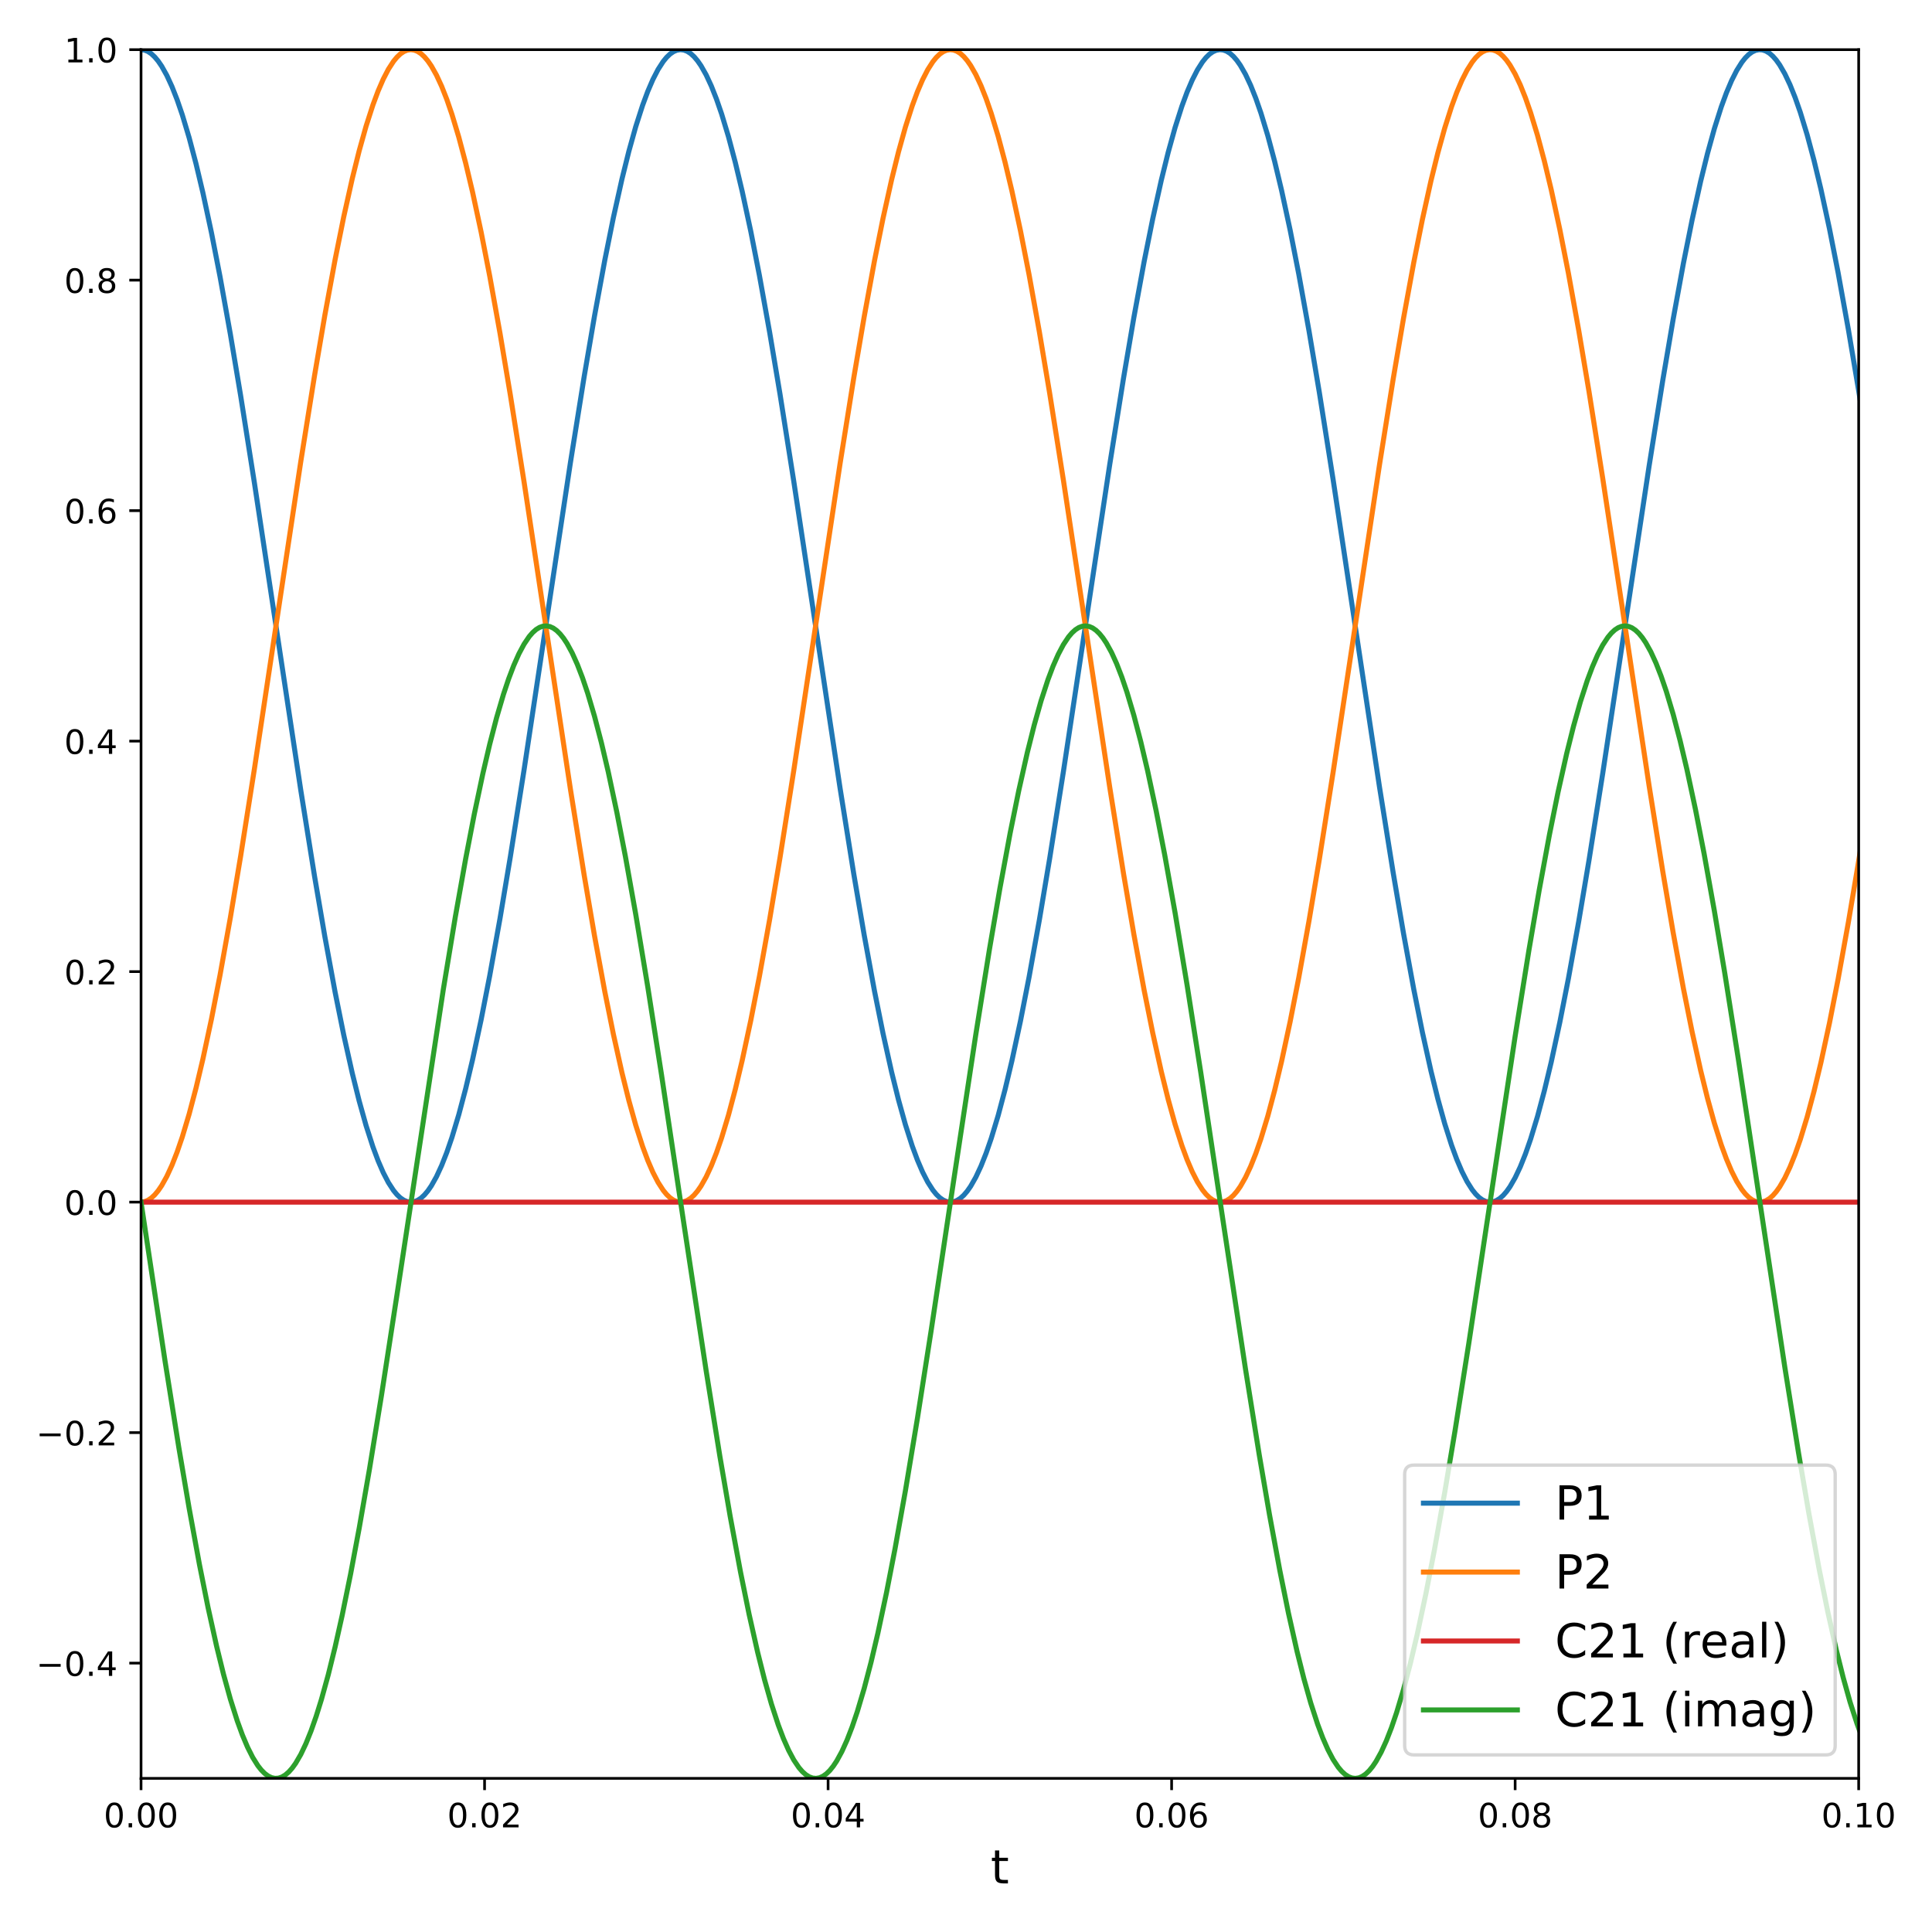 <?xml version="1.0" encoding="utf-8" standalone="no"?>
<!DOCTYPE svg PUBLIC "-//W3C//DTD SVG 1.1//EN"
  "http://www.w3.org/Graphics/SVG/1.1/DTD/svg11.dtd">
<!-- Created with matplotlib (https://matplotlib.org/) -->
<svg height="576pt" version="1.1" viewBox="0 0 576 576" width="576pt" xmlns="http://www.w3.org/2000/svg" xmlns:xlink="http://www.w3.org/1999/xlink">
 <defs>
  <style type="text/css">
*{stroke-linecap:butt;stroke-linejoin:round;}
  </style>
 </defs>
 <g id="figure_1">
  <g id="patch_1">
   <path d="M 0 576 
L 576 576 
L 576 0 
L 0 0 
z
" style="fill:#ffffff;"/>
  </g>
  <g id="axes_1">
   <g id="patch_2">
    <path d="M 42.05 530.2 
L 554.138 530.2 
L 554.138 14.8 
L 42.05 14.8 
z
" style="fill:#ffffff;"/>
   </g>
   <g id="matplotlib.axis_1">
    <g id="xtick_1">
     <g id="line2d_1">
      <defs>
       <path d="M 0 0 
L 0 3.5 
" id="m0f19dd8897" style="stroke:#000000;stroke-width:0.8;"/>
      </defs>
      <g>
       <use style="stroke:#000000;stroke-width:0.8;" x="42.05" xlink:href="#m0f19dd8897" y="530.2"/>
      </g>
     </g>
     <g id="text_1">
      <!-- 0.00 -->
      <defs>
       <path d="M 31.781 66.406 
Q 24.172 66.406 20.328 58.906 
Q 16.5 51.422 16.5 36.375 
Q 16.5 21.391 20.328 13.891 
Q 24.172 6.391 31.781 6.391 
Q 39.453 6.391 43.281 13.891 
Q 47.125 21.391 47.125 36.375 
Q 47.125 51.422 43.281 58.906 
Q 39.453 66.406 31.781 66.406 
z
M 31.781 74.219 
Q 44.047 74.219 50.516 64.516 
Q 56.984 54.828 56.984 36.375 
Q 56.984 17.969 50.516 8.266 
Q 44.047 -1.422 31.781 -1.422 
Q 19.531 -1.422 13.062 8.266 
Q 6.594 17.969 6.594 36.375 
Q 6.594 54.828 13.062 64.516 
Q 19.531 74.219 31.781 74.219 
z
" id="DejaVuSans-48"/>
       <path d="M 10.688 12.406 
L 21 12.406 
L 21 0 
L 10.688 0 
z
" id="DejaVuSans-46"/>
      </defs>
      <g transform="translate(30.917 544.798)scale(0.1 -0.1)">
       <use xlink:href="#DejaVuSans-48"/>
       <use x="63.623" xlink:href="#DejaVuSans-46"/>
       <use x="95.41" xlink:href="#DejaVuSans-48"/>
       <use x="159.033" xlink:href="#DejaVuSans-48"/>
      </g>
     </g>
    </g>
    <g id="xtick_2">
     <g id="line2d_2">
      <g>
       <use style="stroke:#000000;stroke-width:0.8;" x="144.468" xlink:href="#m0f19dd8897" y="530.2"/>
      </g>
     </g>
     <g id="text_2">
      <!-- 0.02 -->
      <defs>
       <path d="M 19.188 8.297 
L 53.609 8.297 
L 53.609 0 
L 7.328 0 
L 7.328 8.297 
Q 12.938 14.109 22.625 23.891 
Q 32.328 33.688 34.812 36.531 
Q 39.547 41.844 41.422 45.531 
Q 43.312 49.219 43.312 52.781 
Q 43.312 58.594 39.234 62.25 
Q 35.156 65.922 28.609 65.922 
Q 23.969 65.922 18.812 64.312 
Q 13.672 62.703 7.812 59.422 
L 7.812 69.391 
Q 13.766 71.781 18.938 73 
Q 24.125 74.219 28.422 74.219 
Q 39.75 74.219 46.484 68.547 
Q 53.219 62.891 53.219 53.422 
Q 53.219 48.922 51.531 44.891 
Q 49.859 40.875 45.406 35.406 
Q 44.188 33.984 37.641 27.219 
Q 31.109 20.453 19.188 8.297 
z
" id="DejaVuSans-50"/>
      </defs>
      <g transform="translate(133.335 544.798)scale(0.1 -0.1)">
       <use xlink:href="#DejaVuSans-48"/>
       <use x="63.623" xlink:href="#DejaVuSans-46"/>
       <use x="95.41" xlink:href="#DejaVuSans-48"/>
       <use x="159.033" xlink:href="#DejaVuSans-50"/>
      </g>
     </g>
    </g>
    <g id="xtick_3">
     <g id="line2d_3">
      <g>
       <use style="stroke:#000000;stroke-width:0.8;" x="246.885" xlink:href="#m0f19dd8897" y="530.2"/>
      </g>
     </g>
     <g id="text_3">
      <!-- 0.04 -->
      <defs>
       <path d="M 37.797 64.312 
L 12.891 25.391 
L 37.797 25.391 
z
M 35.203 72.906 
L 47.609 72.906 
L 47.609 25.391 
L 58.016 25.391 
L 58.016 17.188 
L 47.609 17.188 
L 47.609 0 
L 37.797 0 
L 37.797 17.188 
L 4.891 17.188 
L 4.891 26.703 
z
" id="DejaVuSans-52"/>
      </defs>
      <g transform="translate(235.752 544.798)scale(0.1 -0.1)">
       <use xlink:href="#DejaVuSans-48"/>
       <use x="63.623" xlink:href="#DejaVuSans-46"/>
       <use x="95.41" xlink:href="#DejaVuSans-48"/>
       <use x="159.033" xlink:href="#DejaVuSans-52"/>
      </g>
     </g>
    </g>
    <g id="xtick_4">
     <g id="line2d_4">
      <g>
       <use style="stroke:#000000;stroke-width:0.8;" x="349.303" xlink:href="#m0f19dd8897" y="530.2"/>
      </g>
     </g>
     <g id="text_4">
      <!-- 0.06 -->
      <defs>
       <path d="M 33.016 40.375 
Q 26.375 40.375 22.484 35.828 
Q 18.609 31.297 18.609 23.391 
Q 18.609 15.531 22.484 10.953 
Q 26.375 6.391 33.016 6.391 
Q 39.656 6.391 43.531 10.953 
Q 47.406 15.531 47.406 23.391 
Q 47.406 31.297 43.531 35.828 
Q 39.656 40.375 33.016 40.375 
z
M 52.594 71.297 
L 52.594 62.312 
Q 48.875 64.062 45.094 64.984 
Q 41.312 65.922 37.594 65.922 
Q 27.828 65.922 22.672 59.328 
Q 17.531 52.734 16.797 39.406 
Q 19.672 43.656 24.016 45.922 
Q 28.375 48.188 33.594 48.188 
Q 44.578 48.188 50.953 41.516 
Q 57.328 34.859 57.328 23.391 
Q 57.328 12.156 50.688 5.359 
Q 44.047 -1.422 33.016 -1.422 
Q 20.359 -1.422 13.672 8.266 
Q 6.984 17.969 6.984 36.375 
Q 6.984 53.656 15.188 63.938 
Q 23.391 74.219 37.203 74.219 
Q 40.922 74.219 44.703 73.484 
Q 48.484 72.75 52.594 71.297 
z
" id="DejaVuSans-54"/>
      </defs>
      <g transform="translate(338.17 544.798)scale(0.1 -0.1)">
       <use xlink:href="#DejaVuSans-48"/>
       <use x="63.623" xlink:href="#DejaVuSans-46"/>
       <use x="95.41" xlink:href="#DejaVuSans-48"/>
       <use x="159.033" xlink:href="#DejaVuSans-54"/>
      </g>
     </g>
    </g>
    <g id="xtick_5">
     <g id="line2d_5">
      <g>
       <use style="stroke:#000000;stroke-width:0.8;" x="451.72" xlink:href="#m0f19dd8897" y="530.2"/>
      </g>
     </g>
     <g id="text_5">
      <!-- 0.08 -->
      <defs>
       <path d="M 31.781 34.625 
Q 24.75 34.625 20.719 30.859 
Q 16.703 27.094 16.703 20.516 
Q 16.703 13.922 20.719 10.156 
Q 24.75 6.391 31.781 6.391 
Q 38.812 6.391 42.859 10.172 
Q 46.922 13.969 46.922 20.516 
Q 46.922 27.094 42.891 30.859 
Q 38.875 34.625 31.781 34.625 
z
M 21.922 38.812 
Q 15.578 40.375 12.031 44.719 
Q 8.5 49.078 8.5 55.328 
Q 8.5 64.062 14.719 69.141 
Q 20.953 74.219 31.781 74.219 
Q 42.672 74.219 48.875 69.141 
Q 55.078 64.062 55.078 55.328 
Q 55.078 49.078 51.531 44.719 
Q 48 40.375 41.703 38.812 
Q 48.828 37.156 52.797 32.312 
Q 56.781 27.484 56.781 20.516 
Q 56.781 9.906 50.312 4.234 
Q 43.844 -1.422 31.781 -1.422 
Q 19.734 -1.422 13.25 4.234 
Q 6.781 9.906 6.781 20.516 
Q 6.781 27.484 10.781 32.312 
Q 14.797 37.156 21.922 38.812 
z
M 18.312 54.391 
Q 18.312 48.734 21.844 45.562 
Q 25.391 42.391 31.781 42.391 
Q 38.141 42.391 41.719 45.562 
Q 45.312 48.734 45.312 54.391 
Q 45.312 60.062 41.719 63.234 
Q 38.141 66.406 31.781 66.406 
Q 25.391 66.406 21.844 63.234 
Q 18.312 60.062 18.312 54.391 
z
" id="DejaVuSans-56"/>
      </defs>
      <g transform="translate(440.587 544.798)scale(0.1 -0.1)">
       <use xlink:href="#DejaVuSans-48"/>
       <use x="63.623" xlink:href="#DejaVuSans-46"/>
       <use x="95.41" xlink:href="#DejaVuSans-48"/>
       <use x="159.033" xlink:href="#DejaVuSans-56"/>
      </g>
     </g>
    </g>
    <g id="xtick_6">
     <g id="line2d_6">
      <g>
       <use style="stroke:#000000;stroke-width:0.8;" x="554.138" xlink:href="#m0f19dd8897" y="530.2"/>
      </g>
     </g>
     <g id="text_6">
      <!-- 0.10 -->
      <defs>
       <path d="M 12.406 8.297 
L 28.516 8.297 
L 28.516 63.922 
L 10.984 60.406 
L 10.984 69.391 
L 28.422 72.906 
L 38.281 72.906 
L 38.281 8.297 
L 54.391 8.297 
L 54.391 0 
L 12.406 0 
z
" id="DejaVuSans-49"/>
      </defs>
      <g transform="translate(543.005 544.798)scale(0.1 -0.1)">
       <use xlink:href="#DejaVuSans-48"/>
       <use x="63.623" xlink:href="#DejaVuSans-46"/>
       <use x="95.41" xlink:href="#DejaVuSans-49"/>
       <use x="159.033" xlink:href="#DejaVuSans-48"/>
      </g>
     </g>
    </g>
    <g id="text_7">
     <!-- t -->
     <defs>
      <path d="M 18.312 70.219 
L 18.312 54.688 
L 36.812 54.688 
L 36.812 47.703 
L 18.312 47.703 
L 18.312 18.016 
Q 18.312 11.328 20.141 9.422 
Q 21.969 7.516 27.594 7.516 
L 36.812 7.516 
L 36.812 0 
L 27.594 0 
Q 17.188 0 13.234 3.875 
Q 9.281 7.766 9.281 18.016 
L 9.281 47.703 
L 2.688 47.703 
L 2.688 54.688 
L 9.281 54.688 
L 9.281 70.219 
z
" id="DejaVuSans-116"/>
     </defs>
     <g transform="translate(295.35 561.516)scale(0.14 -0.14)">
      <use xlink:href="#DejaVuSans-116"/>
     </g>
    </g>
   </g>
   <g id="matplotlib.axis_2">
    <g id="ytick_1">
     <g id="line2d_7">
      <defs>
       <path d="M 0 0 
L -3.5 0 
" id="m43902e4a8f" style="stroke:#000000;stroke-width:0.8;"/>
      </defs>
      <g>
       <use style="stroke:#000000;stroke-width:0.8;" x="42.05" xlink:href="#m43902e4a8f" y="495.84"/>
      </g>
     </g>
     <g id="text_8">
      <!-- −0.4 -->
      <defs>
       <path d="M 10.594 35.5 
L 73.188 35.5 
L 73.188 27.203 
L 10.594 27.203 
z
" id="DejaVuSans-8722"/>
      </defs>
      <g transform="translate(10.767 499.639)scale(0.1 -0.1)">
       <use xlink:href="#DejaVuSans-8722"/>
       <use x="83.789" xlink:href="#DejaVuSans-48"/>
       <use x="147.412" xlink:href="#DejaVuSans-46"/>
       <use x="179.199" xlink:href="#DejaVuSans-52"/>
      </g>
     </g>
    </g>
    <g id="ytick_2">
     <g id="line2d_8">
      <g>
       <use style="stroke:#000000;stroke-width:0.8;" x="42.05" xlink:href="#m43902e4a8f" y="427.12"/>
      </g>
     </g>
     <g id="text_9">
      <!-- −0.2 -->
      <g transform="translate(10.767 430.919)scale(0.1 -0.1)">
       <use xlink:href="#DejaVuSans-8722"/>
       <use x="83.789" xlink:href="#DejaVuSans-48"/>
       <use x="147.412" xlink:href="#DejaVuSans-46"/>
       <use x="179.199" xlink:href="#DejaVuSans-50"/>
      </g>
     </g>
    </g>
    <g id="ytick_3">
     <g id="line2d_9">
      <g>
       <use style="stroke:#000000;stroke-width:0.8;" x="42.05" xlink:href="#m43902e4a8f" y="358.4"/>
      </g>
     </g>
     <g id="text_10">
      <!-- 0.0 -->
      <g transform="translate(19.147 362.199)scale(0.1 -0.1)">
       <use xlink:href="#DejaVuSans-48"/>
       <use x="63.623" xlink:href="#DejaVuSans-46"/>
       <use x="95.41" xlink:href="#DejaVuSans-48"/>
      </g>
     </g>
    </g>
    <g id="ytick_4">
     <g id="line2d_10">
      <g>
       <use style="stroke:#000000;stroke-width:0.8;" x="42.05" xlink:href="#m43902e4a8f" y="289.68"/>
      </g>
     </g>
     <g id="text_11">
      <!-- 0.2 -->
      <g transform="translate(19.147 293.479)scale(0.1 -0.1)">
       <use xlink:href="#DejaVuSans-48"/>
       <use x="63.623" xlink:href="#DejaVuSans-46"/>
       <use x="95.41" xlink:href="#DejaVuSans-50"/>
      </g>
     </g>
    </g>
    <g id="ytick_5">
     <g id="line2d_11">
      <g>
       <use style="stroke:#000000;stroke-width:0.8;" x="42.05" xlink:href="#m43902e4a8f" y="220.96"/>
      </g>
     </g>
     <g id="text_12">
      <!-- 0.4 -->
      <g transform="translate(19.147 224.759)scale(0.1 -0.1)">
       <use xlink:href="#DejaVuSans-48"/>
       <use x="63.623" xlink:href="#DejaVuSans-46"/>
       <use x="95.41" xlink:href="#DejaVuSans-52"/>
      </g>
     </g>
    </g>
    <g id="ytick_6">
     <g id="line2d_12">
      <g>
       <use style="stroke:#000000;stroke-width:0.8;" x="42.05" xlink:href="#m43902e4a8f" y="152.24"/>
      </g>
     </g>
     <g id="text_13">
      <!-- 0.6 -->
      <g transform="translate(19.147 156.039)scale(0.1 -0.1)">
       <use xlink:href="#DejaVuSans-48"/>
       <use x="63.623" xlink:href="#DejaVuSans-46"/>
       <use x="95.41" xlink:href="#DejaVuSans-54"/>
      </g>
     </g>
    </g>
    <g id="ytick_7">
     <g id="line2d_13">
      <g>
       <use style="stroke:#000000;stroke-width:0.8;" x="42.05" xlink:href="#m43902e4a8f" y="83.52"/>
      </g>
     </g>
     <g id="text_14">
      <!-- 0.8 -->
      <g transform="translate(19.147 87.319)scale(0.1 -0.1)">
       <use xlink:href="#DejaVuSans-48"/>
       <use x="63.623" xlink:href="#DejaVuSans-46"/>
       <use x="95.41" xlink:href="#DejaVuSans-56"/>
      </g>
     </g>
    </g>
    <g id="ytick_8">
     <g id="line2d_14">
      <g>
       <use style="stroke:#000000;stroke-width:0.8;" x="42.05" xlink:href="#m43902e4a8f" y="14.8"/>
      </g>
     </g>
     <g id="text_15">
      <!-- 1.0 -->
      <g transform="translate(19.147 18.599)scale(0.1 -0.1)">
       <use xlink:href="#DejaVuSans-49"/>
       <use x="63.623" xlink:href="#DejaVuSans-46"/>
       <use x="95.41" xlink:href="#DejaVuSans-48"/>
      </g>
     </g>
    </g>
   </g>
   <g id="line2d_15">
    <path clip-path="url(#pe4e57ad956)" d="M 42.05 14.8 
L 43.074 14.937 
L 44.098 15.349 
L 45.123 16.035 
L 46.147 16.994 
L 47.171 18.225 
L 48.195 19.724 
L 49.731 22.473 
L 51.268 25.813 
L 52.804 29.731 
L 54.34 34.214 
L 56.388 41.042 
L 58.437 48.8 
L 60.485 57.44 
L 63.046 69.394 
L 65.606 82.52 
L 68.679 99.631 
L 71.751 117.993 
L 75.848 143.963 
L 81.481 181.31 
L 89.674 235.595 
L 93.771 261.204 
L 96.843 279.194 
L 99.916 295.852 
L 102.476 308.542 
L 105.037 320.015 
L 107.085 328.238 
L 109.133 335.555 
L 111.182 341.92 
L 112.718 346.043 
L 114.254 349.592 
L 115.791 352.555 
L 117.327 354.921 
L 118.351 356.162 
L 119.375 357.132 
L 120.399 357.828 
L 121.424 358.251 
L 122.448 358.4 
L 123.472 358.273 
L 124.496 357.872 
L 125.52 357.197 
L 126.544 356.249 
L 127.569 355.03 
L 128.593 353.541 
L 130.129 350.807 
L 131.665 347.483 
L 133.202 343.58 
L 134.738 339.112 
L 136.786 332.304 
L 138.835 324.563 
L 140.883 315.94 
L 143.443 304.006 
L 146.004 290.897 
L 149.076 273.805 
L 152.149 255.457 
L 156.246 229.502 
L 161.878 192.163 
L 170.072 137.867 
L 174.169 112.243 
L 177.241 94.237 
L 180.314 77.56 
L 182.874 64.851 
L 185.435 53.358 
L 187.483 45.117 
L 189.531 37.781 
L 191.58 31.398 
L 193.116 27.259 
L 194.652 23.694 
L 196.188 20.716 
L 197.725 18.334 
L 198.749 17.082 
L 199.773 16.102 
L 200.797 15.394 
L 201.821 14.96 
L 202.845 14.801 
L 203.87 14.916 
L 204.894 15.307 
L 205.918 15.971 
L 206.942 16.908 
L 207.966 18.117 
L 208.991 19.595 
L 210.527 22.312 
L 212.063 25.621 
L 213.599 29.509 
L 215.136 33.962 
L 217.184 40.752 
L 219.232 48.474 
L 221.281 57.08 
L 223.841 68.995 
L 226.401 82.085 
L 229.474 99.16 
L 232.547 117.492 
L 236.643 143.434 
L 242.276 180.763 
L 250.47 235.071 
L 254.566 260.711 
L 257.639 278.732 
L 260.711 295.429 
L 263.272 308.156 
L 265.832 319.669 
L 267.881 327.928 
L 269.929 335.282 
L 271.977 341.685 
L 273.514 345.838 
L 275.05 349.419 
L 276.586 352.413 
L 278.122 354.81 
L 279.147 356.073 
L 280.171 357.064 
L 281.195 357.783 
L 282.219 358.228 
L 283.243 358.398 
L 284.267 358.293 
L 285.292 357.914 
L 286.316 357.261 
L 287.34 356.334 
L 288.364 355.137 
L 289.388 353.669 
L 290.925 350.968 
L 292.461 347.674 
L 293.997 343.802 
L 295.533 339.363 
L 297.582 332.593 
L 299.63 324.889 
L 301.678 316.3 
L 304.239 304.404 
L 306.799 291.332 
L 309.872 274.276 
L 312.944 255.958 
L 317.041 230.031 
L 322.674 192.71 
L 330.867 138.392 
L 334.964 112.736 
L 338.037 94.699 
L 341.109 77.983 
L 343.67 65.237 
L 346.23 53.704 
L 348.278 45.428 
L 350.327 38.056 
L 352.375 31.633 
L 353.911 27.465 
L 355.448 23.869 
L 356.984 20.859 
L 358.52 18.445 
L 359.544 17.172 
L 360.568 16.17 
L 361.593 15.44 
L 362.617 14.985 
L 363.641 14.803 
L 364.665 14.897 
L 365.689 15.265 
L 366.713 15.908 
L 367.738 16.823 
L 368.762 18.011 
L 369.786 19.467 
L 371.322 22.153 
L 372.859 25.431 
L 374.395 29.288 
L 375.931 33.712 
L 377.979 40.463 
L 380.028 48.149 
L 382.076 56.721 
L 384.637 68.597 
L 387.197 81.651 
L 390.269 98.689 
L 393.342 116.991 
L 397.439 142.904 
L 403.072 180.216 
L 411.265 234.545 
L 415.362 260.216 
L 418.434 278.27 
L 421.507 295.005 
L 424.067 307.769 
L 426.628 319.323 
L 428.676 327.616 
L 430.724 335.007 
L 432.773 341.449 
L 434.309 345.632 
L 435.845 349.243 
L 437.382 352.269 
L 438.918 354.698 
L 439.942 355.982 
L 440.966 356.995 
L 441.99 357.736 
L 443.015 358.202 
L 444.039 358.395 
L 445.063 358.312 
L 446.087 357.954 
L 447.111 357.323 
L 448.135 356.418 
L 449.16 355.242 
L 450.184 353.796 
L 451.72 351.126 
L 453.256 347.864 
L 454.793 344.022 
L 456.329 339.613 
L 458.377 332.881 
L 460.425 325.213 
L 462.474 316.658 
L 465.034 304.802 
L 467.595 291.765 
L 470.667 274.746 
L 473.74 256.459 
L 477.836 230.56 
L 483.469 193.257 
L 491.663 138.917 
L 495.76 113.231 
L 498.832 95.162 
L 501.905 78.408 
L 504.465 65.625 
L 507.025 54.051 
L 509.074 45.741 
L 511.122 38.331 
L 513.17 31.87 
L 514.707 27.672 
L 516.243 24.045 
L 517.779 21.004 
L 519.316 18.558 
L 520.34 17.264 
L 521.364 16.24 
L 522.388 15.488 
L 523.412 15.011 
L 524.436 14.808 
L 525.461 14.88 
L 526.485 15.226 
L 527.509 15.847 
L 528.533 16.741 
L 529.557 17.906 
L 530.581 19.342 
L 532.118 21.996 
L 533.654 25.242 
L 535.19 29.069 
L 536.727 33.463 
L 538.775 40.176 
L 540.823 47.826 
L 542.872 56.363 
L 545.432 68.199 
L 547.992 81.219 
L 551.065 98.22 
L 554.138 116.491 
L 554.65 119.642 
L 554.65 119.642 
" style="fill:none;stroke:#1f77b4;stroke-linecap:square;stroke-width:1.5;"/>
   </g>
   <g id="line2d_16">
    <path clip-path="url(#pe4e57ad956)" d="M 42.05 358.4 
L 43.074 358.263 
L 44.098 357.851 
L 45.123 357.165 
L 46.147 356.206 
L 47.171 354.975 
L 48.195 353.476 
L 49.731 350.727 
L 51.268 347.387 
L 52.804 343.469 
L 54.34 338.986 
L 56.388 332.158 
L 58.437 324.4 
L 60.485 315.76 
L 63.046 303.806 
L 65.606 290.68 
L 68.679 273.569 
L 71.751 255.207 
L 75.848 229.237 
L 81.481 191.89 
L 89.674 137.605 
L 93.771 111.996 
L 96.843 94.006 
L 99.916 77.348 
L 102.476 64.658 
L 105.037 53.185 
L 107.085 44.962 
L 109.133 37.645 
L 111.182 31.28 
L 112.718 27.157 
L 114.254 23.608 
L 115.791 20.645 
L 117.327 18.279 
L 118.351 17.038 
L 119.375 16.068 
L 120.399 15.372 
L 121.424 14.949 
L 122.448 14.8 
L 123.472 14.927 
L 124.496 15.328 
L 125.52 16.003 
L 126.544 16.951 
L 127.569 18.17 
L 128.593 19.659 
L 130.129 22.393 
L 131.665 25.717 
L 133.202 29.62 
L 134.738 34.088 
L 136.786 40.896 
L 138.835 48.637 
L 140.883 57.26 
L 143.443 69.194 
L 146.004 82.303 
L 149.076 99.395 
L 152.149 117.743 
L 156.246 143.698 
L 161.878 181.037 
L 170.072 235.333 
L 174.169 260.957 
L 177.241 278.963 
L 180.314 295.64 
L 182.874 308.349 
L 185.435 319.842 
L 187.483 328.083 
L 189.531 335.419 
L 191.58 341.802 
L 193.116 345.941 
L 194.652 349.506 
L 196.188 352.484 
L 197.725 354.866 
L 198.749 356.118 
L 199.773 357.098 
L 200.797 357.806 
L 201.821 358.24 
L 202.845 358.399 
L 203.87 358.284 
L 204.894 357.893 
L 205.918 357.229 
L 206.942 356.292 
L 207.966 355.083 
L 208.991 353.605 
L 210.527 350.888 
L 212.063 347.579 
L 213.599 343.691 
L 215.136 339.238 
L 217.184 332.448 
L 219.232 324.726 
L 221.281 316.12 
L 223.841 304.205 
L 226.401 291.115 
L 229.474 274.04 
L 232.547 255.708 
L 236.643 229.766 
L 242.276 192.437 
L 250.47 138.129 
L 254.566 112.489 
L 257.639 94.468 
L 260.711 77.771 
L 263.272 65.044 
L 265.832 53.531 
L 267.881 45.272 
L 269.929 37.918 
L 271.977 31.515 
L 273.514 27.362 
L 275.05 23.781 
L 276.586 20.787 
L 278.122 18.39 
L 279.147 17.127 
L 280.171 16.136 
L 281.195 15.417 
L 282.219 14.972 
L 283.243 14.802 
L 284.267 14.907 
L 285.292 15.286 
L 286.316 15.939 
L 287.34 16.866 
L 288.364 18.063 
L 289.388 19.531 
L 290.925 22.232 
L 292.461 25.526 
L 293.997 29.398 
L 295.533 33.837 
L 297.582 40.607 
L 299.63 48.311 
L 301.678 56.9 
L 304.239 68.796 
L 306.799 81.868 
L 309.872 98.924 
L 312.944 117.242 
L 317.041 143.169 
L 322.674 180.49 
L 330.867 234.808 
L 334.964 260.464 
L 338.037 278.501 
L 341.109 295.217 
L 343.67 307.963 
L 346.23 319.496 
L 348.278 327.772 
L 350.327 335.144 
L 352.375 341.567 
L 353.911 345.735 
L 355.448 349.331 
L 356.984 352.341 
L 358.52 354.755 
L 359.544 356.028 
L 360.568 357.03 
L 361.593 357.76 
L 362.617 358.215 
L 363.641 358.397 
L 364.665 358.303 
L 365.689 357.935 
L 366.713 357.292 
L 367.738 356.377 
L 368.762 355.189 
L 369.786 353.733 
L 371.322 351.047 
L 372.859 347.769 
L 374.395 343.912 
L 375.931 339.488 
L 377.979 332.737 
L 380.028 325.051 
L 382.076 316.479 
L 384.637 304.603 
L 387.197 291.549 
L 390.269 274.511 
L 393.342 256.209 
L 397.439 230.296 
L 403.072 192.984 
L 411.265 138.655 
L 415.362 112.984 
L 418.434 94.93 
L 421.507 78.195 
L 424.067 65.431 
L 426.628 53.877 
L 428.676 45.584 
L 430.724 38.193 
L 432.773 31.751 
L 434.309 27.568 
L 435.845 23.957 
L 437.382 20.931 
L 438.918 18.502 
L 439.942 17.218 
L 440.966 16.205 
L 441.99 15.464 
L 443.015 14.998 
L 444.039 14.805 
L 445.063 14.888 
L 446.087 15.246 
L 447.111 15.877 
L 448.135 16.782 
L 449.16 17.958 
L 450.184 19.404 
L 451.72 22.074 
L 453.256 25.336 
L 454.793 29.178 
L 456.329 33.587 
L 458.377 40.319 
L 460.425 47.987 
L 462.474 56.542 
L 465.034 68.398 
L 467.595 81.435 
L 470.667 98.454 
L 473.74 116.741 
L 477.836 142.64 
L 483.469 179.943 
L 491.663 234.283 
L 495.76 259.969 
L 498.832 278.038 
L 501.905 294.792 
L 504.465 307.575 
L 507.025 319.149 
L 509.074 327.459 
L 511.122 334.869 
L 513.17 341.33 
L 514.707 345.528 
L 516.243 349.155 
L 517.779 352.196 
L 519.316 354.642 
L 520.34 355.936 
L 521.364 356.96 
L 522.388 357.712 
L 523.412 358.189 
L 524.436 358.392 
L 525.461 358.32 
L 526.485 357.974 
L 527.509 357.353 
L 528.533 356.459 
L 529.557 355.294 
L 530.581 353.858 
L 532.118 351.204 
L 533.654 347.958 
L 535.19 344.131 
L 536.727 339.737 
L 538.775 333.024 
L 540.823 325.374 
L 542.872 316.837 
L 545.432 305.001 
L 547.992 291.981 
L 551.065 274.98 
L 554.138 256.709 
L 554.65 253.558 
L 554.65 253.558 
" style="fill:none;stroke:#ff7f0e;stroke-linecap:square;stroke-width:1.5;"/>
   </g>
   <g id="line2d_17">
    <path clip-path="url(#pe4e57ad956)" d="M 42.05 358.4 
L 554.65 358.4 
L 554.65 358.4 
" style="fill:none;stroke:#d62728;stroke-linecap:square;stroke-width:1.5;"/>
   </g>
   <g id="line2d_18">
    <path clip-path="url(#pe4e57ad956)" d="M 42.05 358.4 
L 49.219 405.878 
L 53.316 431.576 
L 56.388 449.658 
L 59.461 466.427 
L 62.021 479.223 
L 64.582 490.813 
L 66.63 499.137 
L 68.679 506.561 
L 70.727 513.037 
L 72.263 517.247 
L 73.799 520.886 
L 75.336 523.939 
L 76.872 526.397 
L 77.896 527.7 
L 78.92 528.733 
L 79.944 529.492 
L 80.969 529.978 
L 81.993 530.19 
L 83.017 530.127 
L 84.041 529.789 
L 85.065 529.177 
L 86.09 528.291 
L 87.114 527.134 
L 88.138 525.707 
L 89.674 523.065 
L 91.21 519.831 
L 92.747 516.016 
L 94.283 511.633 
L 95.819 506.699 
L 97.868 499.294 
L 99.916 490.987 
L 101.964 481.832 
L 104.525 469.286 
L 107.085 455.631 
L 110.158 437.976 
L 113.742 415.951 
L 118.351 386.041 
L 132.177 294.93 
L 135.762 273.274 
L 138.835 256.021 
L 141.395 242.76 
L 143.955 230.653 
L 146.004 221.882 
L 148.052 213.983 
L 150.1 207.009 
L 151.637 202.411 
L 153.173 198.375 
L 154.709 194.915 
L 156.246 192.043 
L 157.782 189.77 
L 158.806 188.591 
L 159.83 187.684 
L 160.854 187.05 
L 161.878 186.69 
L 162.903 186.605 
L 163.927 186.795 
L 164.951 187.259 
L 165.975 187.997 
L 166.999 189.008 
L 168.024 190.289 
L 169.048 191.84 
L 170.584 194.664 
L 172.12 198.078 
L 173.656 202.069 
L 175.193 206.622 
L 177.241 213.54 
L 179.289 221.385 
L 181.338 230.106 
L 183.898 242.154 
L 186.459 255.363 
L 189.531 272.562 
L 193.116 294.168 
L 197.213 320.374 
L 203.87 364.723 
L 210.527 408.647 
L 214.623 434.18 
L 217.696 452.092 
L 220.769 468.657 
L 223.329 481.26 
L 225.889 492.635 
L 227.938 500.774 
L 229.986 508.002 
L 232.034 514.274 
L 233.571 518.325 
L 235.107 521.801 
L 236.643 524.689 
L 238.18 526.978 
L 239.204 528.167 
L 240.228 529.085 
L 241.252 529.73 
L 242.276 530.101 
L 243.3 530.197 
L 244.325 530.018 
L 245.349 529.565 
L 246.373 528.838 
L 247.397 527.838 
L 248.421 526.567 
L 249.445 525.027 
L 250.982 522.218 
L 252.518 518.82 
L 254.054 514.844 
L 255.59 510.306 
L 257.639 503.407 
L 259.687 495.58 
L 261.736 486.876 
L 264.296 474.848 
L 266.856 461.655 
L 269.929 444.475 
L 273.514 422.886 
L 277.61 396.692 
L 284.267 352.35 
L 290.925 308.414 
L 295.021 282.866 
L 298.094 264.937 
L 301.166 248.352 
L 303.727 235.732 
L 306.287 224.336 
L 308.336 216.179 
L 310.384 208.932 
L 312.432 202.641 
L 313.968 198.575 
L 315.505 195.084 
L 317.041 192.18 
L 318.577 189.875 
L 319.601 188.675 
L 320.626 187.746 
L 321.65 187.09 
L 322.674 186.709 
L 323.698 186.602 
L 324.722 186.77 
L 325.746 187.212 
L 326.771 187.928 
L 327.795 188.917 
L 328.819 190.177 
L 329.843 191.707 
L 331.379 194.499 
L 332.916 197.882 
L 334.452 201.843 
L 335.988 206.367 
L 338.037 213.247 
L 340.085 221.055 
L 342.133 229.742 
L 344.694 241.751 
L 347.254 254.926 
L 350.327 272.088 
L 353.911 293.661 
L 358.008 319.841 
L 364.665 364.176 
L 371.322 408.124 
L 375.419 433.688 
L 378.491 451.633 
L 381.564 468.237 
L 384.124 480.877 
L 386.685 492.293 
L 388.733 500.467 
L 390.782 507.733 
L 392.83 514.043 
L 394.366 518.124 
L 395.902 521.631 
L 397.439 524.55 
L 398.975 526.871 
L 399.999 528.083 
L 401.023 529.022 
L 402.048 529.689 
L 403.072 530.081 
L 404.096 530.199 
L 405.12 530.042 
L 406.144 529.611 
L 407.168 528.906 
L 408.193 527.927 
L 409.217 526.678 
L 410.241 525.16 
L 411.777 522.382 
L 413.313 519.015 
L 414.85 515.07 
L 416.386 510.56 
L 418.434 503.699 
L 420.483 495.909 
L 422.531 487.239 
L 425.091 475.249 
L 427.652 462.092 
L 430.724 444.949 
L 433.797 426.56 
L 437.894 400.565 
L 444.039 359.768 
L 451.72 308.938 
L 455.817 283.358 
L 458.889 265.397 
L 461.962 248.773 
L 464.522 236.115 
L 467.083 224.679 
L 469.131 216.487 
L 471.179 209.203 
L 473.228 202.873 
L 474.764 198.776 
L 476.3 195.254 
L 477.836 192.32 
L 479.373 189.982 
L 480.397 188.761 
L 481.421 187.81 
L 482.445 187.133 
L 483.469 186.729 
L 484.494 186.6 
L 485.518 186.746 
L 486.542 187.167 
L 487.566 187.861 
L 488.59 188.828 
L 489.614 190.067 
L 490.639 191.575 
L 492.175 194.336 
L 493.711 197.688 
L 495.247 201.618 
L 496.784 206.113 
L 498.832 212.955 
L 500.88 220.727 
L 502.929 229.38 
L 505.489 241.35 
L 508.05 254.49 
L 511.122 271.615 
L 514.195 289.989 
L 518.291 315.97 
L 523.924 353.323 
L 532.118 407.6 
L 536.214 433.196 
L 539.287 451.173 
L 542.359 467.816 
L 544.92 480.492 
L 547.48 491.949 
L 549.529 500.158 
L 551.577 507.461 
L 553.625 513.811 
L 554.65 516.615 
L 554.65 516.615 
" style="fill:none;stroke:#2ca02c;stroke-linecap:square;stroke-width:1.5;"/>
   </g>
   <g id="patch_3">
    <path d="M 42.05 530.2 
L 42.05 14.8 
" style="fill:none;stroke:#000000;stroke-linecap:square;stroke-linejoin:miter;stroke-width:0.8;"/>
   </g>
   <g id="patch_4">
    <path d="M 554.138 530.2 
L 554.138 14.8 
" style="fill:none;stroke:#000000;stroke-linecap:square;stroke-linejoin:miter;stroke-width:0.8;"/>
   </g>
   <g id="patch_5">
    <path d="M 42.05 530.2 
L 554.138 530.2 
" style="fill:none;stroke:#000000;stroke-linecap:square;stroke-linejoin:miter;stroke-width:0.8;"/>
   </g>
   <g id="patch_6">
    <path d="M 42.05 14.8 
L 554.138 14.8 
" style="fill:none;stroke:#000000;stroke-linecap:square;stroke-linejoin:miter;stroke-width:0.8;"/>
   </g>
   <g id="legend_1">
    <g id="patch_7">
     <path d="M 421.579 523.2 
L 544.337 523.2 
Q 547.138 523.2 547.138 520.4 
L 547.138 439.603 
Q 547.138 436.803 544.337 436.803 
L 421.579 436.803 
Q 418.779 436.803 418.779 439.603 
L 418.779 520.4 
Q 418.779 523.2 421.579 523.2 
z
" style="fill:#ffffff;opacity:0.8;stroke:#cccccc;stroke-linejoin:miter;"/>
    </g>
    <g id="line2d_19">
     <path d="M 424.379 448.14 
L 452.379 448.14 
" style="fill:none;stroke:#1f77b4;stroke-linecap:square;stroke-width:1.5;"/>
    </g>
    <g id="line2d_20"/>
    <g id="text_16">
     <!-- P1 -->
     <defs>
      <path d="M 19.672 64.797 
L 19.672 37.406 
L 32.078 37.406 
Q 38.969 37.406 42.719 40.969 
Q 46.484 44.531 46.484 51.125 
Q 46.484 57.672 42.719 61.234 
Q 38.969 64.797 32.078 64.797 
z
M 9.812 72.906 
L 32.078 72.906 
Q 44.344 72.906 50.609 67.359 
Q 56.891 61.812 56.891 51.125 
Q 56.891 40.328 50.609 34.812 
Q 44.344 29.297 32.078 29.297 
L 19.672 29.297 
L 19.672 0 
L 9.812 0 
z
" id="DejaVuSans-80"/>
     </defs>
     <g transform="translate(463.579 453.04)scale(0.14 -0.14)">
      <use xlink:href="#DejaVuSans-80"/>
      <use x="60.303" xlink:href="#DejaVuSans-49"/>
     </g>
    </g>
    <g id="line2d_21">
     <path d="M 424.379 468.69 
L 452.379 468.69 
" style="fill:none;stroke:#ff7f0e;stroke-linecap:square;stroke-width:1.5;"/>
    </g>
    <g id="line2d_22"/>
    <g id="text_17">
     <!-- P2 -->
     <g transform="translate(463.579 473.59)scale(0.14 -0.14)">
      <use xlink:href="#DejaVuSans-80"/>
      <use x="60.303" xlink:href="#DejaVuSans-50"/>
     </g>
    </g>
    <g id="line2d_23">
     <path d="M 424.379 489.239 
L 452.379 489.239 
" style="fill:none;stroke:#d62728;stroke-linecap:square;stroke-width:1.5;"/>
    </g>
    <g id="line2d_24"/>
    <g id="text_18">
     <!-- C21 (real) -->
     <defs>
      <path d="M 64.406 67.281 
L 64.406 56.891 
Q 59.422 61.531 53.781 63.812 
Q 48.141 66.109 41.797 66.109 
Q 29.297 66.109 22.656 58.469 
Q 16.016 50.828 16.016 36.375 
Q 16.016 21.969 22.656 14.328 
Q 29.297 6.688 41.797 6.688 
Q 48.141 6.688 53.781 8.984 
Q 59.422 11.281 64.406 15.922 
L 64.406 5.609 
Q 59.234 2.094 53.438 0.328 
Q 47.656 -1.422 41.219 -1.422 
Q 24.656 -1.422 15.125 8.703 
Q 5.609 18.844 5.609 36.375 
Q 5.609 53.953 15.125 64.078 
Q 24.656 74.219 41.219 74.219 
Q 47.75 74.219 53.531 72.484 
Q 59.328 70.75 64.406 67.281 
z
" id="DejaVuSans-67"/>
      <path id="DejaVuSans-32"/>
      <path d="M 31 75.875 
Q 24.469 64.656 21.281 53.656 
Q 18.109 42.672 18.109 31.391 
Q 18.109 20.125 21.312 9.062 
Q 24.516 -2 31 -13.188 
L 23.188 -13.188 
Q 15.875 -1.703 12.234 9.375 
Q 8.594 20.453 8.594 31.391 
Q 8.594 42.281 12.203 53.312 
Q 15.828 64.359 23.188 75.875 
z
" id="DejaVuSans-40"/>
      <path d="M 41.109 46.297 
Q 39.594 47.172 37.812 47.578 
Q 36.031 48 33.891 48 
Q 26.266 48 22.188 43.047 
Q 18.109 38.094 18.109 28.812 
L 18.109 0 
L 9.078 0 
L 9.078 54.688 
L 18.109 54.688 
L 18.109 46.188 
Q 20.953 51.172 25.484 53.578 
Q 30.031 56 36.531 56 
Q 37.453 56 38.578 55.875 
Q 39.703 55.766 41.062 55.516 
z
" id="DejaVuSans-114"/>
      <path d="M 56.203 29.594 
L 56.203 25.203 
L 14.891 25.203 
Q 15.484 15.922 20.484 11.062 
Q 25.484 6.203 34.422 6.203 
Q 39.594 6.203 44.453 7.469 
Q 49.312 8.734 54.109 11.281 
L 54.109 2.781 
Q 49.266 0.734 44.188 -0.344 
Q 39.109 -1.422 33.891 -1.422 
Q 20.797 -1.422 13.156 6.188 
Q 5.516 13.812 5.516 26.812 
Q 5.516 40.234 12.766 48.109 
Q 20.016 56 32.328 56 
Q 43.359 56 49.781 48.891 
Q 56.203 41.797 56.203 29.594 
z
M 47.219 32.234 
Q 47.125 39.594 43.094 43.984 
Q 39.062 48.391 32.422 48.391 
Q 24.906 48.391 20.391 44.141 
Q 15.875 39.891 15.188 32.172 
z
" id="DejaVuSans-101"/>
      <path d="M 34.281 27.484 
Q 23.391 27.484 19.188 25 
Q 14.984 22.516 14.984 16.5 
Q 14.984 11.719 18.141 8.906 
Q 21.297 6.109 26.703 6.109 
Q 34.188 6.109 38.703 11.406 
Q 43.219 16.703 43.219 25.484 
L 43.219 27.484 
z
M 52.203 31.203 
L 52.203 0 
L 43.219 0 
L 43.219 8.297 
Q 40.141 3.328 35.547 0.953 
Q 30.953 -1.422 24.312 -1.422 
Q 15.922 -1.422 10.953 3.297 
Q 6 8.016 6 15.922 
Q 6 25.141 12.172 29.828 
Q 18.359 34.516 30.609 34.516 
L 43.219 34.516 
L 43.219 35.406 
Q 43.219 41.609 39.141 45 
Q 35.062 48.391 27.688 48.391 
Q 23 48.391 18.547 47.266 
Q 14.109 46.141 10.016 43.891 
L 10.016 52.203 
Q 14.938 54.109 19.578 55.047 
Q 24.219 56 28.609 56 
Q 40.484 56 46.344 49.844 
Q 52.203 43.703 52.203 31.203 
z
" id="DejaVuSans-97"/>
      <path d="M 9.422 75.984 
L 18.406 75.984 
L 18.406 0 
L 9.422 0 
z
" id="DejaVuSans-108"/>
      <path d="M 8.016 75.875 
L 15.828 75.875 
Q 23.141 64.359 26.781 53.312 
Q 30.422 42.281 30.422 31.391 
Q 30.422 20.453 26.781 9.375 
Q 23.141 -1.703 15.828 -13.188 
L 8.016 -13.188 
Q 14.5 -2 17.703 9.062 
Q 20.906 20.125 20.906 31.391 
Q 20.906 42.672 17.703 53.656 
Q 14.5 64.656 8.016 75.875 
z
" id="DejaVuSans-41"/>
     </defs>
     <g transform="translate(463.579 494.139)scale(0.14 -0.14)">
      <use xlink:href="#DejaVuSans-67"/>
      <use x="69.824" xlink:href="#DejaVuSans-50"/>
      <use x="133.447" xlink:href="#DejaVuSans-49"/>
      <use x="197.07" xlink:href="#DejaVuSans-32"/>
      <use x="228.857" xlink:href="#DejaVuSans-40"/>
      <use x="267.871" xlink:href="#DejaVuSans-114"/>
      <use x="308.953" xlink:href="#DejaVuSans-101"/>
      <use x="370.477" xlink:href="#DejaVuSans-97"/>
      <use x="431.756" xlink:href="#DejaVuSans-108"/>
      <use x="459.539" xlink:href="#DejaVuSans-41"/>
     </g>
    </g>
    <g id="line2d_25">
     <path d="M 424.379 509.788 
L 452.379 509.788 
" style="fill:none;stroke:#2ca02c;stroke-linecap:square;stroke-width:1.5;"/>
    </g>
    <g id="line2d_26"/>
    <g id="text_19">
     <!-- C21 (imag) -->
     <defs>
      <path d="M 9.422 54.688 
L 18.406 54.688 
L 18.406 0 
L 9.422 0 
z
M 9.422 75.984 
L 18.406 75.984 
L 18.406 64.594 
L 9.422 64.594 
z
" id="DejaVuSans-105"/>
      <path d="M 52 44.188 
Q 55.375 50.25 60.062 53.125 
Q 64.75 56 71.094 56 
Q 79.641 56 84.281 50.016 
Q 88.922 44.047 88.922 33.016 
L 88.922 0 
L 79.891 0 
L 79.891 32.719 
Q 79.891 40.578 77.094 44.375 
Q 74.312 48.188 68.609 48.188 
Q 61.625 48.188 57.562 43.547 
Q 53.516 38.922 53.516 30.906 
L 53.516 0 
L 44.484 0 
L 44.484 32.719 
Q 44.484 40.625 41.703 44.406 
Q 38.922 48.188 33.109 48.188 
Q 26.219 48.188 22.156 43.531 
Q 18.109 38.875 18.109 30.906 
L 18.109 0 
L 9.078 0 
L 9.078 54.688 
L 18.109 54.688 
L 18.109 46.188 
Q 21.188 51.219 25.484 53.609 
Q 29.781 56 35.688 56 
Q 41.656 56 45.828 52.969 
Q 50 49.953 52 44.188 
z
" id="DejaVuSans-109"/>
      <path d="M 45.406 27.984 
Q 45.406 37.75 41.375 43.109 
Q 37.359 48.484 30.078 48.484 
Q 22.859 48.484 18.828 43.109 
Q 14.797 37.75 14.797 27.984 
Q 14.797 18.266 18.828 12.891 
Q 22.859 7.516 30.078 7.516 
Q 37.359 7.516 41.375 12.891 
Q 45.406 18.266 45.406 27.984 
z
M 54.391 6.781 
Q 54.391 -7.172 48.188 -13.984 
Q 42 -20.797 29.203 -20.797 
Q 24.469 -20.797 20.266 -20.094 
Q 16.062 -19.391 12.109 -17.922 
L 12.109 -9.188 
Q 16.062 -11.328 19.922 -12.344 
Q 23.781 -13.375 27.781 -13.375 
Q 36.625 -13.375 41.016 -8.766 
Q 45.406 -4.156 45.406 5.172 
L 45.406 9.625 
Q 42.625 4.781 38.281 2.391 
Q 33.938 0 27.875 0 
Q 17.828 0 11.672 7.656 
Q 5.516 15.328 5.516 27.984 
Q 5.516 40.672 11.672 48.328 
Q 17.828 56 27.875 56 
Q 33.938 56 38.281 53.609 
Q 42.625 51.219 45.406 46.391 
L 45.406 54.688 
L 54.391 54.688 
z
" id="DejaVuSans-103"/>
     </defs>
     <g transform="translate(463.579 514.688)scale(0.14 -0.14)">
      <use xlink:href="#DejaVuSans-67"/>
      <use x="69.824" xlink:href="#DejaVuSans-50"/>
      <use x="133.447" xlink:href="#DejaVuSans-49"/>
      <use x="197.07" xlink:href="#DejaVuSans-32"/>
      <use x="228.857" xlink:href="#DejaVuSans-40"/>
      <use x="267.871" xlink:href="#DejaVuSans-105"/>
      <use x="295.654" xlink:href="#DejaVuSans-109"/>
      <use x="393.066" xlink:href="#DejaVuSans-97"/>
      <use x="454.346" xlink:href="#DejaVuSans-103"/>
      <use x="517.822" xlink:href="#DejaVuSans-41"/>
     </g>
    </g>
   </g>
  </g>
 </g>
 <defs>
  <clipPath id="pe4e57ad956">
   <rect height="515.4" width="512.087" x="42.05" y="14.8"/>
  </clipPath>
 </defs>
</svg>
